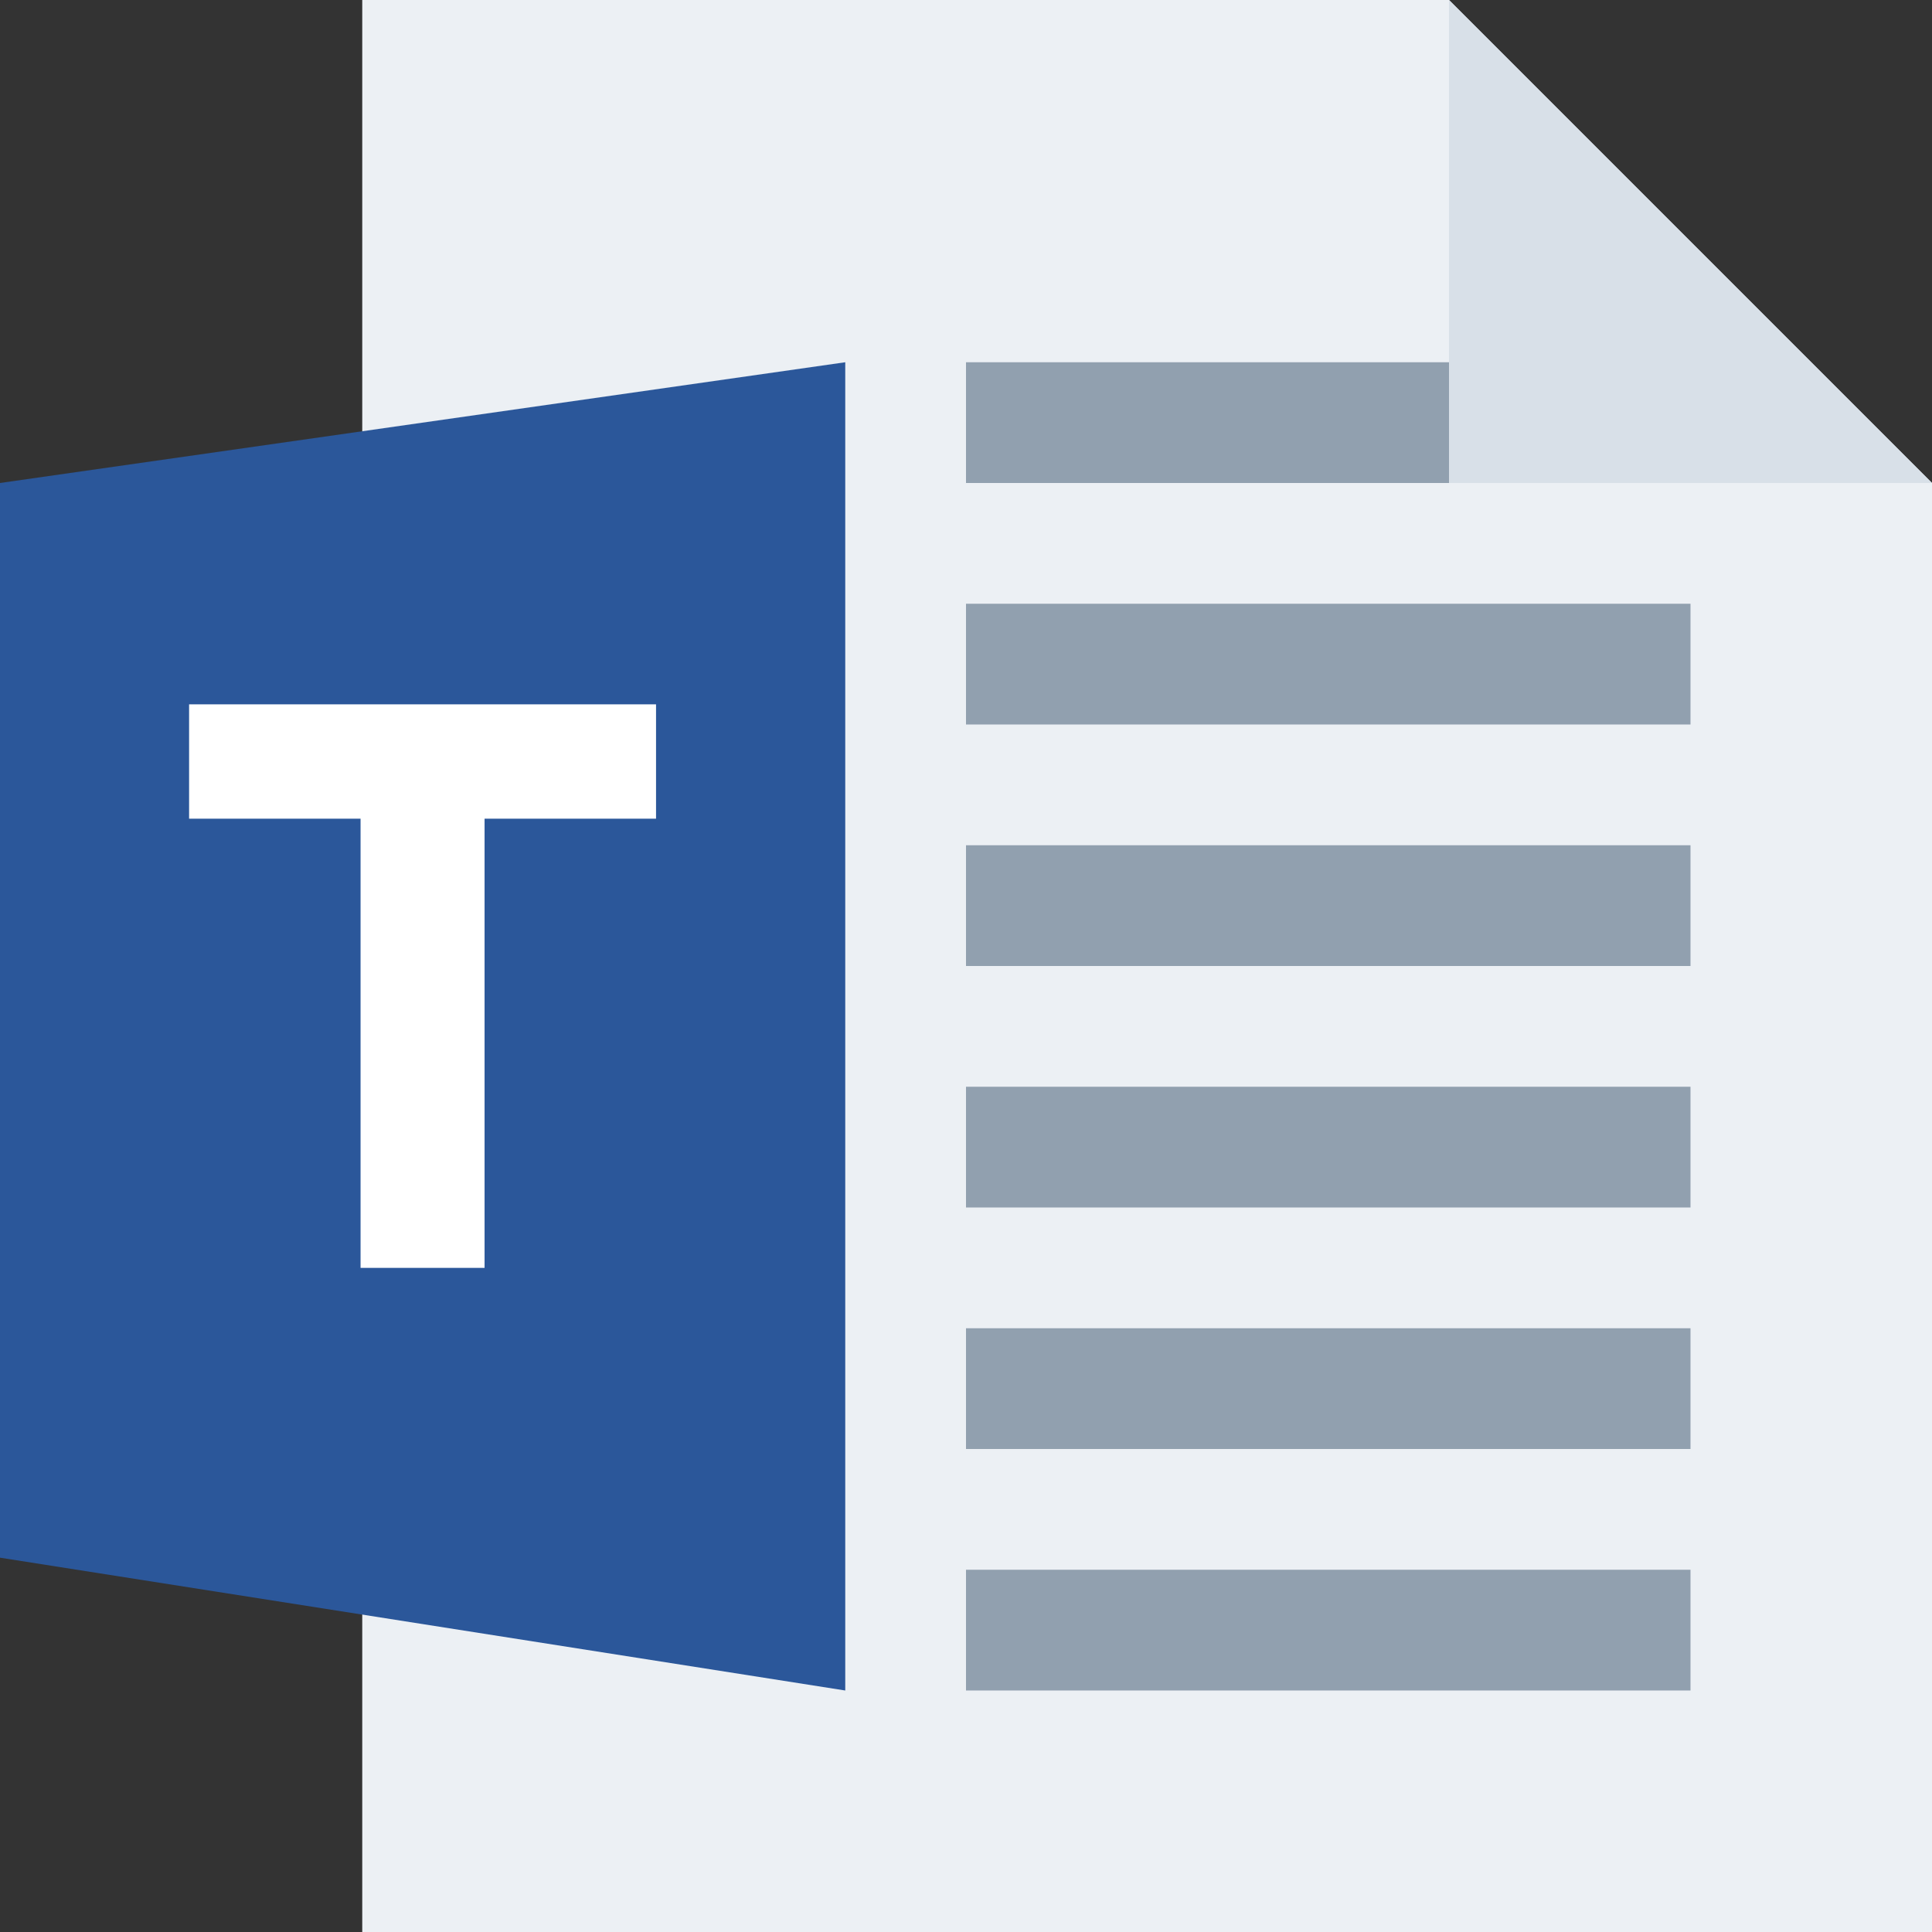 <svg width="16" height="16" viewBox="0 0 16 16" fill="none" xmlns="http://www.w3.org/2000/svg">
<rect x="0" y="0" width="16" height="16" fill="#333333" stroke="none"/>
<g id="m/mime_text/mime_text_16x16">
<g id="16/baseshape">
<g id="16/baseshape_2">
<path id="OutsideBorder" d="M3 0V16H16V4L12 0H3Z" fill="#ECF0F4"/>
</g>
<path id="Combined Shape" fill-rule="evenodd" clip-rule="evenodd" d="M12 3H5V4H12V3ZM14 5H5V6H14V5ZM5 7H14V8H5V7ZM14 9H5V10H14V9ZM5 11H14V12H5V11ZM14 13H5V14H14V13Z" fill="#91A0AF"/>
</g>
<g id="16/corner">
<path id="InsideWhite" d="M12 4V0V0L16 4V4H12Z" fill="#D8E0E8"/>
</g>
<g id="16/chard/color/aqua">
<path id="Shape" fill-rule="evenodd" clip-rule="evenodd" d="M4 2.661V14.22L8 15V2L4 2.661Z" fill="#ECF0F4"/>
<path id="Chard" fill-rule="evenodd" clip-rule="evenodd" d="M0 4L7 3V14L0 12.9V4Z" fill="#2B579A"/>
</g>
<g id="16/chard/letter/a">
<path id="T" fill-rule="evenodd" clip-rule="evenodd" d="M2.986 10.5V6.78H1.566V5.833H5.433V6.78H4.013V10.5H2.986Z" fill="white"/>
</g>
</g>
</svg>
